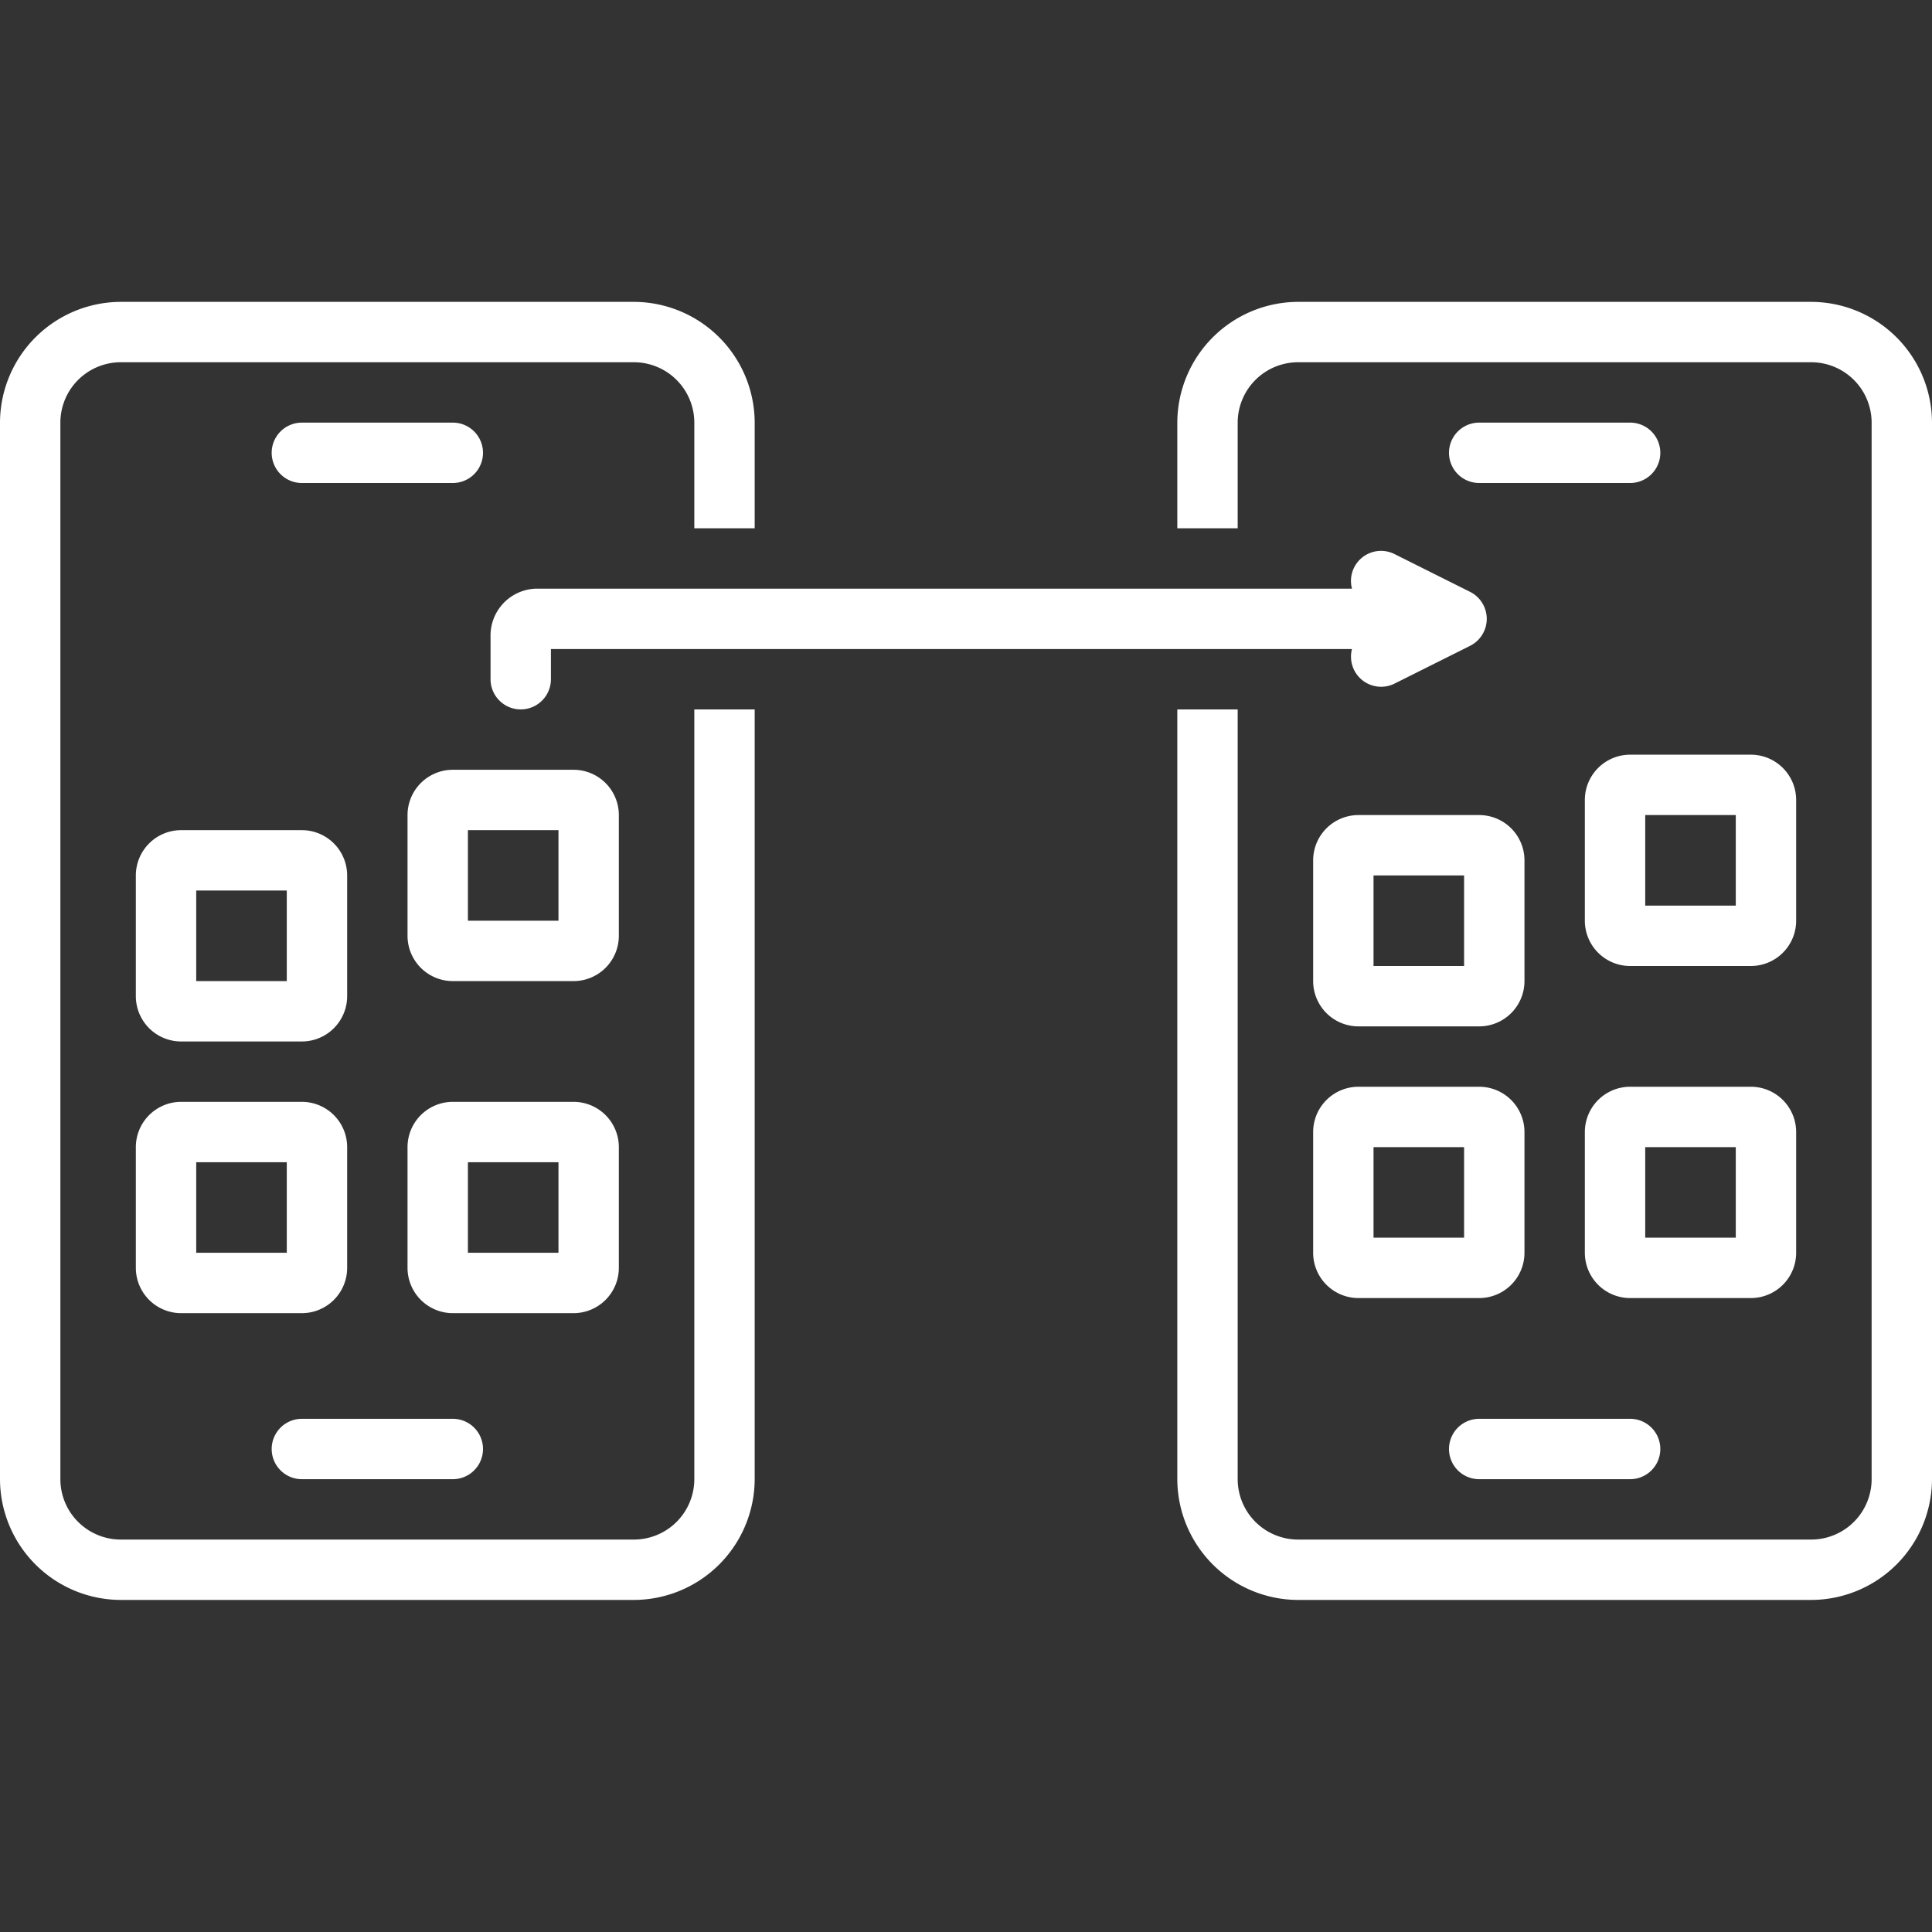 <?xml version="1.0" encoding="UTF-8" standalone="no"?>
<svg
   xmlns:dc="http://purl.org/dc/elements/1.1/"
   xmlns:cc="http://creativecommons.org/ns#"
   xmlns:rdf="http://www.w3.org/1999/02/22-rdf-syntax-ns#"
   xmlns:svg="http://www.w3.org/2000/svg"
   xmlns="http://www.w3.org/2000/svg"
   xmlns:sodipodi="http://sodipodi.sourceforge.net/DTD/sodipodi-0.dtd"
   xmlns:inkscape="http://www.inkscape.org/namespaces/inkscape"
   data-name="Layer 1"
   viewBox="0 0 128 128"
   x="0px"
   y="0px"
   version="1.1"
   id="svg38"
   sodipodi:docname="portability.svg"
   width="128"
   height="128"
   inkscape:version="0.92.5 (2060ec1f9f, 2020-04-08)">
  <rect x="0" y="0" width="128" height="128" fill="#333333" stroke="none"/>
  <defs
     id="defs42" />
  <sodipodi:namedview
     pagecolor="#ffffff"
     bordercolor="#666666"
     borderopacity="1"
     objecttolerance="10"
     gridtolerance="10"
     guidetolerance="10"
     inkscape:pageopacity="0"
     inkscape:pageshadow="2"
     inkscape:window-width="769"
     inkscape:window-height="480"
     id="namedview40"
     showgrid="false"
     fit-margin-top="0"
     fit-margin-left="0"
     fit-margin-right="0"
     fit-margin-bottom="0"
     inkscape:zoom="1.475"
     inkscape:cx="53.269774"
     inkscape:cy="27"
     inkscape:window-x="0"
     inkscape:window-y="27"
     inkscape:window-maximized="0"
     inkscape:current-layer="svg38" />
  <title
     id="title2">Miscellaneous 71 expandlines</title>
  <path
     d="m 20,98 h 10 a 2,2 0 0 0 0,-4 H 20 a 2,2 0 0 0 0,4 z"
     id="path4"
     inkscape:connector-curvature="0"
     style="fill:#ffffff" />
  <path
     d="m 30,32 a 2,2 0 0 0 0,-4 H 20 a 2,2 0 0 0 0,4 z"
     id="path6"
     inkscape:connector-curvature="0"
     style="fill:#ffffff" />
  <path
     d="m 9,58 v 8 a 3.003,3.003 0 0 0 3,3 h 8 a 3.003,3.003 0 0 0 3,-3 v -8 a 3.003,3.003 0 0 0 -3,-3 h -8 a 3.003,3.003 0 0 0 -3,3 z m 4,1 h 6 v 6 h -6 z"
     id="path8"
     inkscape:connector-curvature="0"
     style="fill:#ffffff" />
  <path
     d="m 41,54 a 3.003,3.003 0 0 0 -3,-3 h -8 a 3.003,3.003 0 0 0 -3,3 v 8 a 3.003,3.003 0 0 0 3,3 h 8 a 3.003,3.003 0 0 0 3,-3 z m -4,7 h -6 v -6 h 6 z"
     id="path10"
     inkscape:connector-curvature="0"
     style="fill:#ffffff" />
  <path
     d="m 9,84 a 3.003,3.003 0 0 0 3,3 h 8 a 3.003,3.003 0 0 0 3,-3 v -8 a 3.003,3.003 0 0 0 -3,-3 h -8 a 3.003,3.003 0 0 0 -3,3 z m 4,-7 h 6 v 6 h -6 z"
     id="path12"
     inkscape:connector-curvature="0"
     style="fill:#ffffff" />
  <path
     d="m 41,84 v -8 a 3.003,3.003 0 0 0 -3,-3 h -8 a 3.003,3.003 0 0 0 -3,3 v 8 a 3.003,3.003 0 0 0 3,3 h 8 a 3.003,3.003 0 0 0 3,-3 z m -4,-1 h -6 v -6 h 6 z"
     id="path14"
     inkscape:connector-curvature="0"
     style="fill:#ffffff" />
  <path
     d="m 98,98 h 10 a 2,2 0 0 0 0,-4 H 98 a 2,2 0 0 0 0,4 z"
     id="path16"
     inkscape:connector-curvature="0"
     style="fill:#ffffff" />
  <path
     d="M 108,28 H 98 a 2,2 0 0 0 0,4 h 10 a 2,2 0 0 0 0,-4 z"
     id="path18"
     inkscape:connector-curvature="0"
     style="fill:#ffffff" />
  <path
     d="m 90,68 h 8 a 3.003,3.003 0 0 0 3,-3 v -8 a 3.003,3.003 0 0 0 -3,-3 h -8 a 3.003,3.003 0 0 0 -3,3 v 8 a 3.003,3.003 0 0 0 3,3 z m 1,-10 h 6 v 6 h -6 z"
     id="path20"
     inkscape:connector-curvature="0"
     style="fill:#ffffff" />
  <path
     d="m 119,53 a 3.003,3.003 0 0 0 -3,-3 h -8 a 3.003,3.003 0 0 0 -3,3 v 8 a 3.003,3.003 0 0 0 3,3 h 8 a 3.003,3.003 0 0 0 3,-3 z m -4,7 h -6 v -6 h 6 z"
     id="path22"
     inkscape:connector-curvature="0"
     style="fill:#ffffff" />
  <path
     d="m 87,83 a 3.003,3.003 0 0 0 3,3 h 8 a 3.003,3.003 0 0 0 3,-3 v -8 a 3.003,3.003 0 0 0 -3,-3 h -8 a 3.003,3.003 0 0 0 -3,3 z m 4,-7 h 6 v 6 h -6 z"
     id="path24"
     inkscape:connector-curvature="0"
     style="fill:#ffffff" />
  <path
     d="m 119,83 v -8 a 3.003,3.003 0 0 0 -3,-3 h -8 a 3.003,3.003 0 0 0 -3,3 v 8 a 3.003,3.003 0 0 0 3,3 h 8 a 3.003,3.003 0 0 0 3,-3 z m -4,-1 h -6 v -6 h 6 z"
     id="path26"
     inkscape:connector-curvature="0"
     style="fill:#ffffff" />
  <path
     d="M 120,20 H 86 a 8.023,8.023 0 0 0 -8,8 v 7 h 4 v -7 a 4.005,4.005 0 0 1 4,-4 h 34 a 4.005,4.005 0 0 1 4,4 v 70 a 4.005,4.005 0 0 1 -4,4 H 86 A 4.005,4.005 0 0 1 82,98 V 47 h -4 v 51 a 8.023,8.023 0 0 0 8,8 h 34 a 8.023,8.023 0 0 0 8,-8 V 28 a 8.023,8.023 0 0 0 -8,-8 z"
     id="path28"
     inkscape:connector-curvature="0"
     style="fill:#ffffff" />
  <path
     d="m 46,98 a 4.005,4.005 0 0 1 -4,4 H 8 A 4.005,4.005 0 0 1 4,98 V 28 a 4.005,4.005 0 0 1 4,-4 h 34 a 4.005,4.005 0 0 1 4,4 v 7 h 4 V 28 A 8.023,8.023 0 0 0 42,20 H 8 a 8.023,8.023 0 0 0 -8,8 v 70 a 8.023,8.023 0 0 0 8,8 h 34 a 8.023,8.023 0 0 0 8,-8 V 47 h -4 z"
     id="path30"
     inkscape:connector-curvature="0"
     style="fill:#ffffff" />
  <path
     d="M 32.5,42.2 V 45 a 2,2 0 0 0 4,0 v -2 h 53.072 a 1.995,1.995 0 0 0 2.823,2.289 l 5,-2.5 a 2,2 0 0 0 0,-3.578 l -5,-2.5 A 1.991,1.991 0 0 0 89.572,39 H 35.5 a 3.108,3.108 0 0 0 -3,3.2 z"
     id="path32"
     inkscape:connector-curvature="0"
     style="fill:#ffffff" />
</svg>
